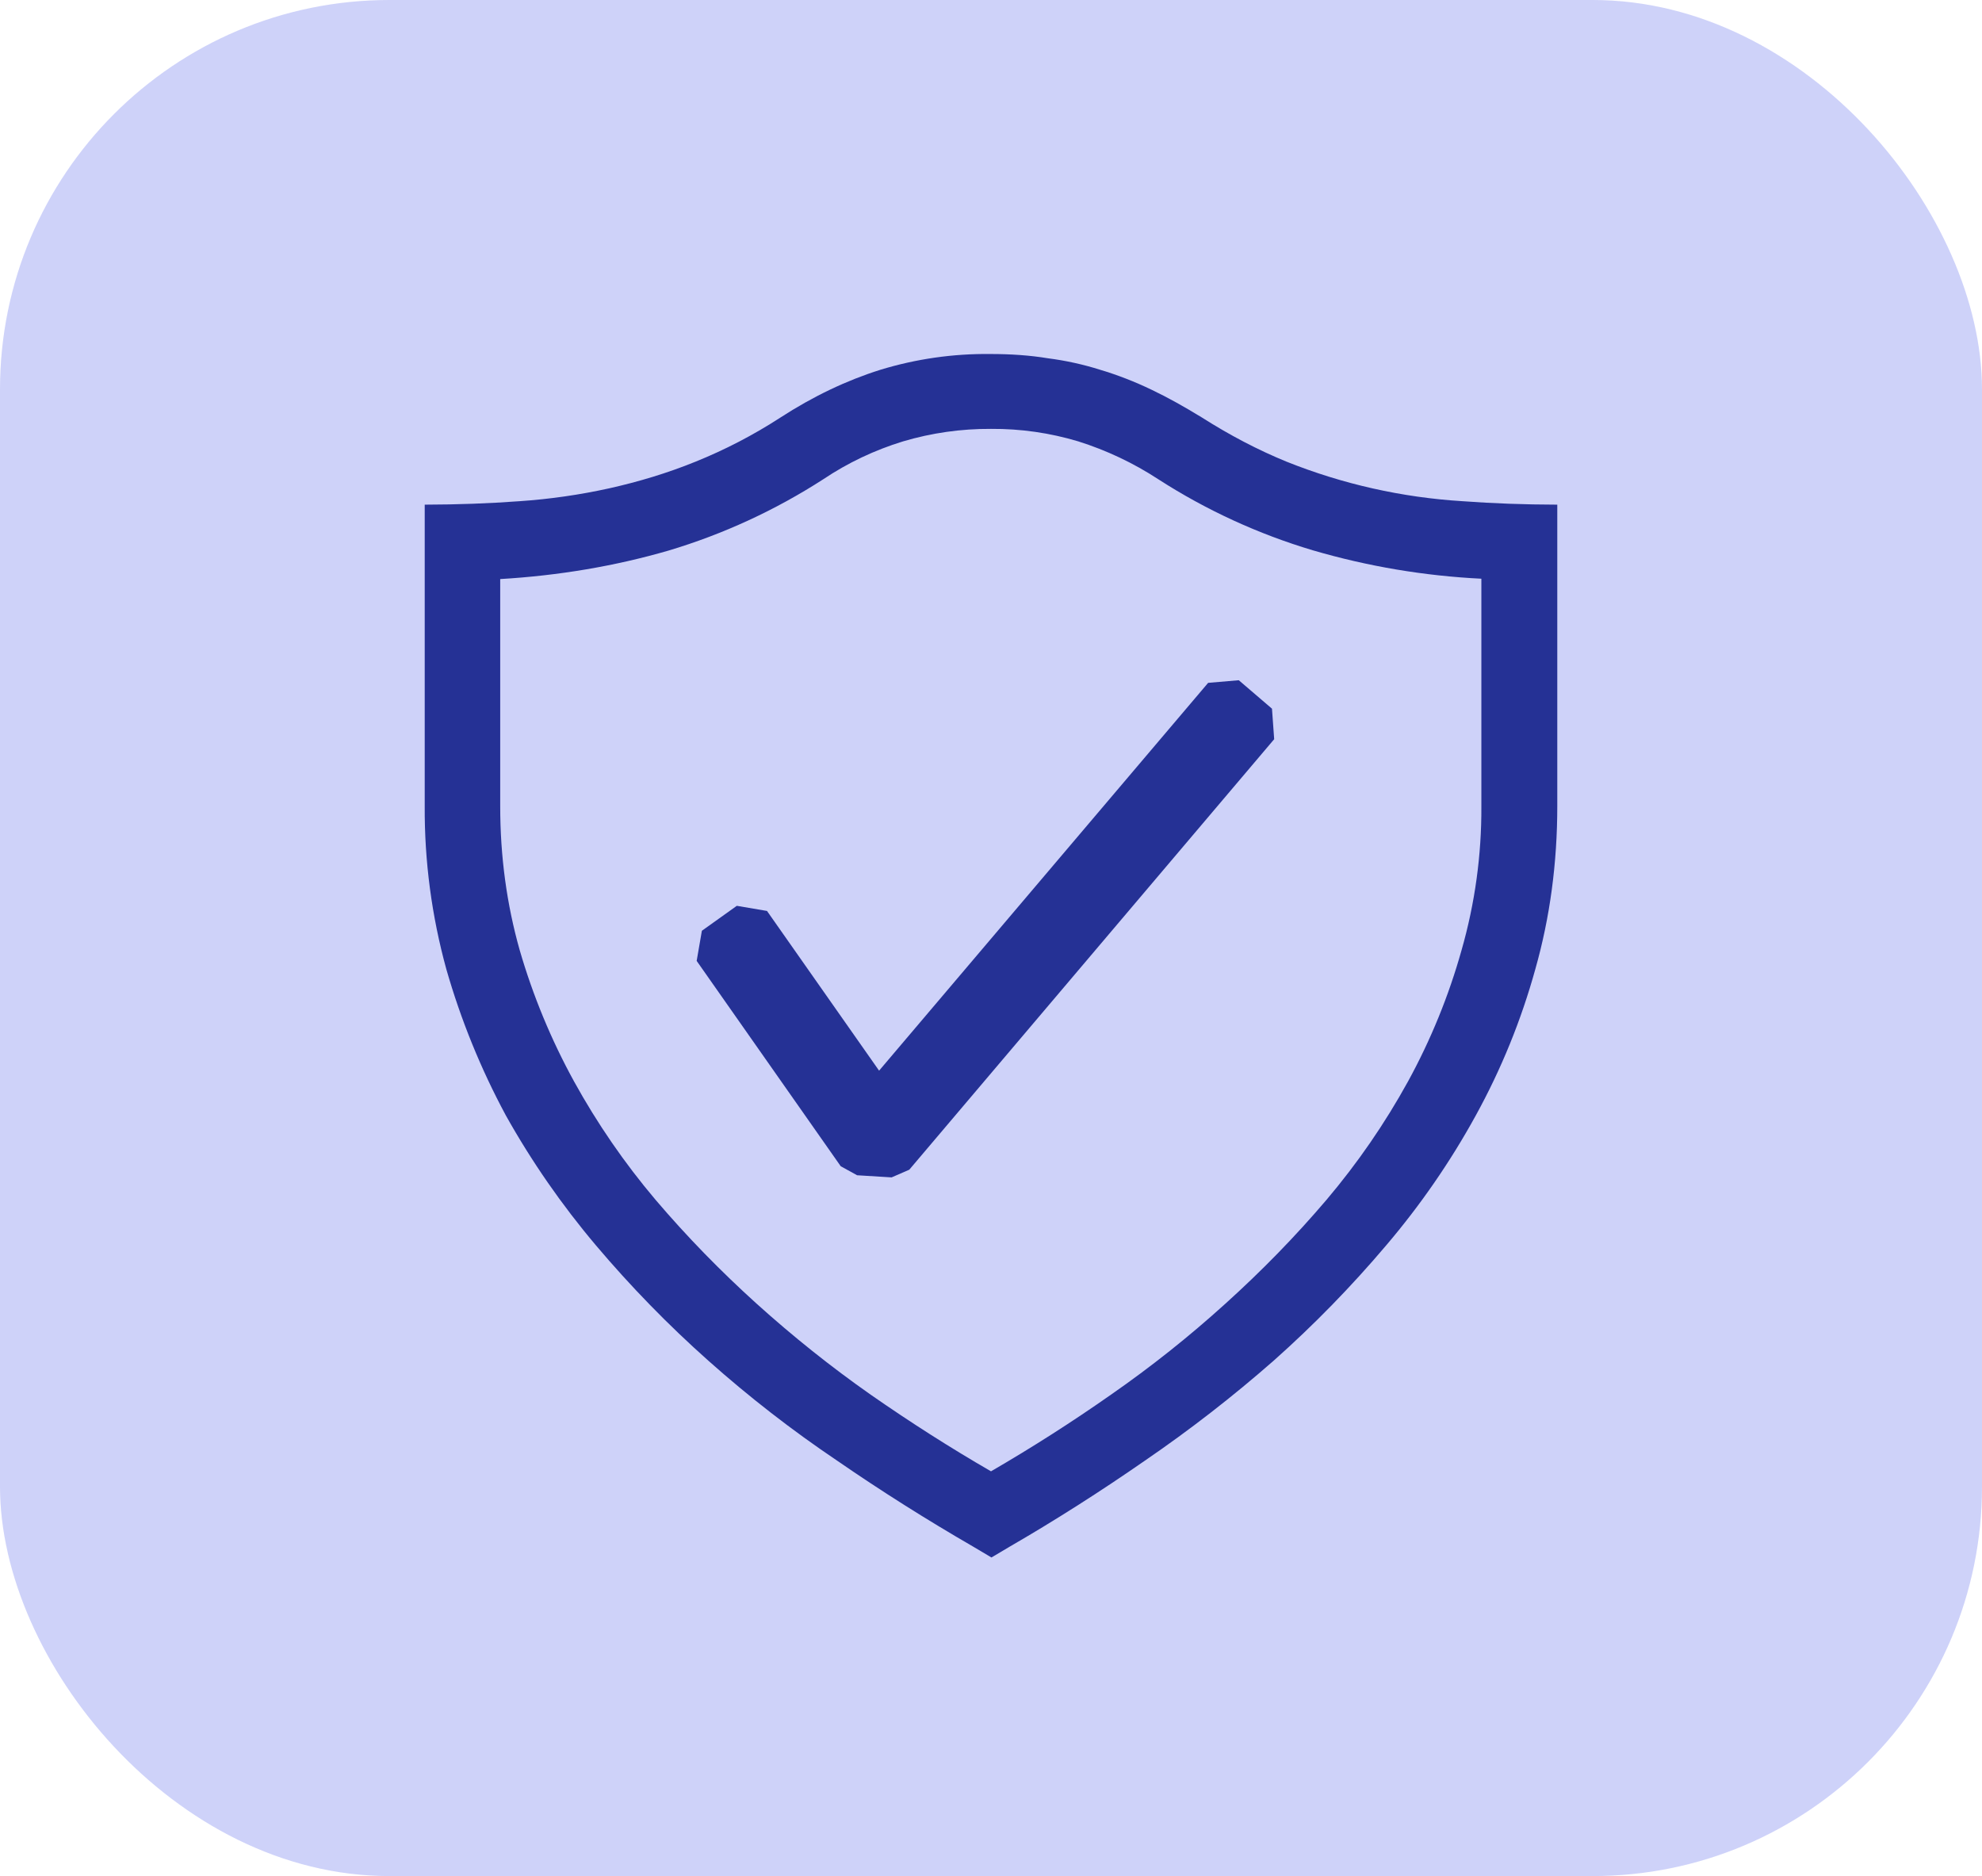 <svg width="56" height="53" viewBox="0 0 56 53" fill="none" xmlns="http://www.w3.org/2000/svg">
<rect width="56" height="53" rx="11" fill="#5A69EB" fill-opacity="0.3"/>
<path d="M27.989 10.001C28.548 10.001 29.098 10.037 29.61 10.122C30.114 10.187 30.612 10.296 31.096 10.45C31.58 10.595 32.059 10.781 32.534 11.009C32.996 11.229 33.472 11.497 33.948 11.788C34.752 12.299 35.543 12.712 36.349 13.042C37.935 13.677 39.613 14.054 41.319 14.159C42.182 14.223 43.076 14.255 44 14.257V22.769C44 24.385 43.793 25.921 43.38 27.378C42.982 28.817 42.417 30.205 41.697 31.513C40.98 32.819 40.131 34.049 39.164 35.184C38.182 36.344 37.119 37.434 35.982 38.444C34.829 39.455 33.616 40.397 32.35 41.263C31.082 42.143 29.807 42.954 28.525 43.696L28.013 44L27.501 43.696C26.186 42.936 24.901 42.125 23.65 41.263C22.377 40.406 21.164 39.464 20.018 38.444C18.882 37.434 17.82 36.344 16.839 35.184C15.875 34.044 15.022 32.815 14.293 31.513C13.585 30.199 13.021 28.812 12.61 27.378C12.197 25.877 11.991 24.326 12 22.769V14.257C12.924 14.255 13.819 14.223 14.683 14.159C15.535 14.101 16.382 13.979 17.216 13.795C18.033 13.612 18.85 13.369 19.654 13.042C20.488 12.705 21.288 12.29 22.042 11.801C22.98 11.192 23.931 10.743 24.87 10.448C25.88 10.139 26.933 9.988 27.989 10.001ZM41.855 16.349C40.241 16.27 38.642 16 37.091 15.546C35.549 15.086 34.08 14.411 32.728 13.54C32.026 13.081 31.265 12.721 30.465 12.469C29.666 12.229 28.835 12.11 28 12.116C27.159 12.111 26.322 12.23 25.516 12.469C24.715 12.714 23.955 13.074 23.26 13.54C21.905 14.414 20.432 15.093 18.886 15.555C17.375 15.993 15.79 16.261 14.133 16.359V22.779C14.133 24.188 14.316 25.542 14.683 26.84C15.057 28.128 15.572 29.372 16.218 30.549C16.873 31.737 17.644 32.858 18.521 33.894C19.411 34.939 20.36 35.911 21.383 36.835C22.407 37.758 23.479 38.614 24.601 39.401C25.734 40.19 26.867 40.911 28 41.566C29.16 40.893 30.291 40.171 31.389 39.401C32.519 38.616 33.597 37.759 34.617 36.835C35.641 35.911 36.592 34.939 37.481 33.894C38.358 32.858 39.13 31.737 39.784 30.549C40.427 29.374 40.935 28.129 41.296 26.84C41.674 25.52 41.862 24.152 41.855 22.779V16.349Z" fill="#253195"/>
<path fill-rule="evenodd" clip-rule="evenodd" d="M35.939 20.021L35.001 19.217L34.135 19.291L24.838 30.247L21.671 25.735L20.818 25.59L19.831 26.295L19.684 27.146L23.754 32.947L24.217 33.202L25.192 33.262L25.691 33.045L36.001 20.883L35.939 20.021Z" fill="#253195"/>
</svg>
